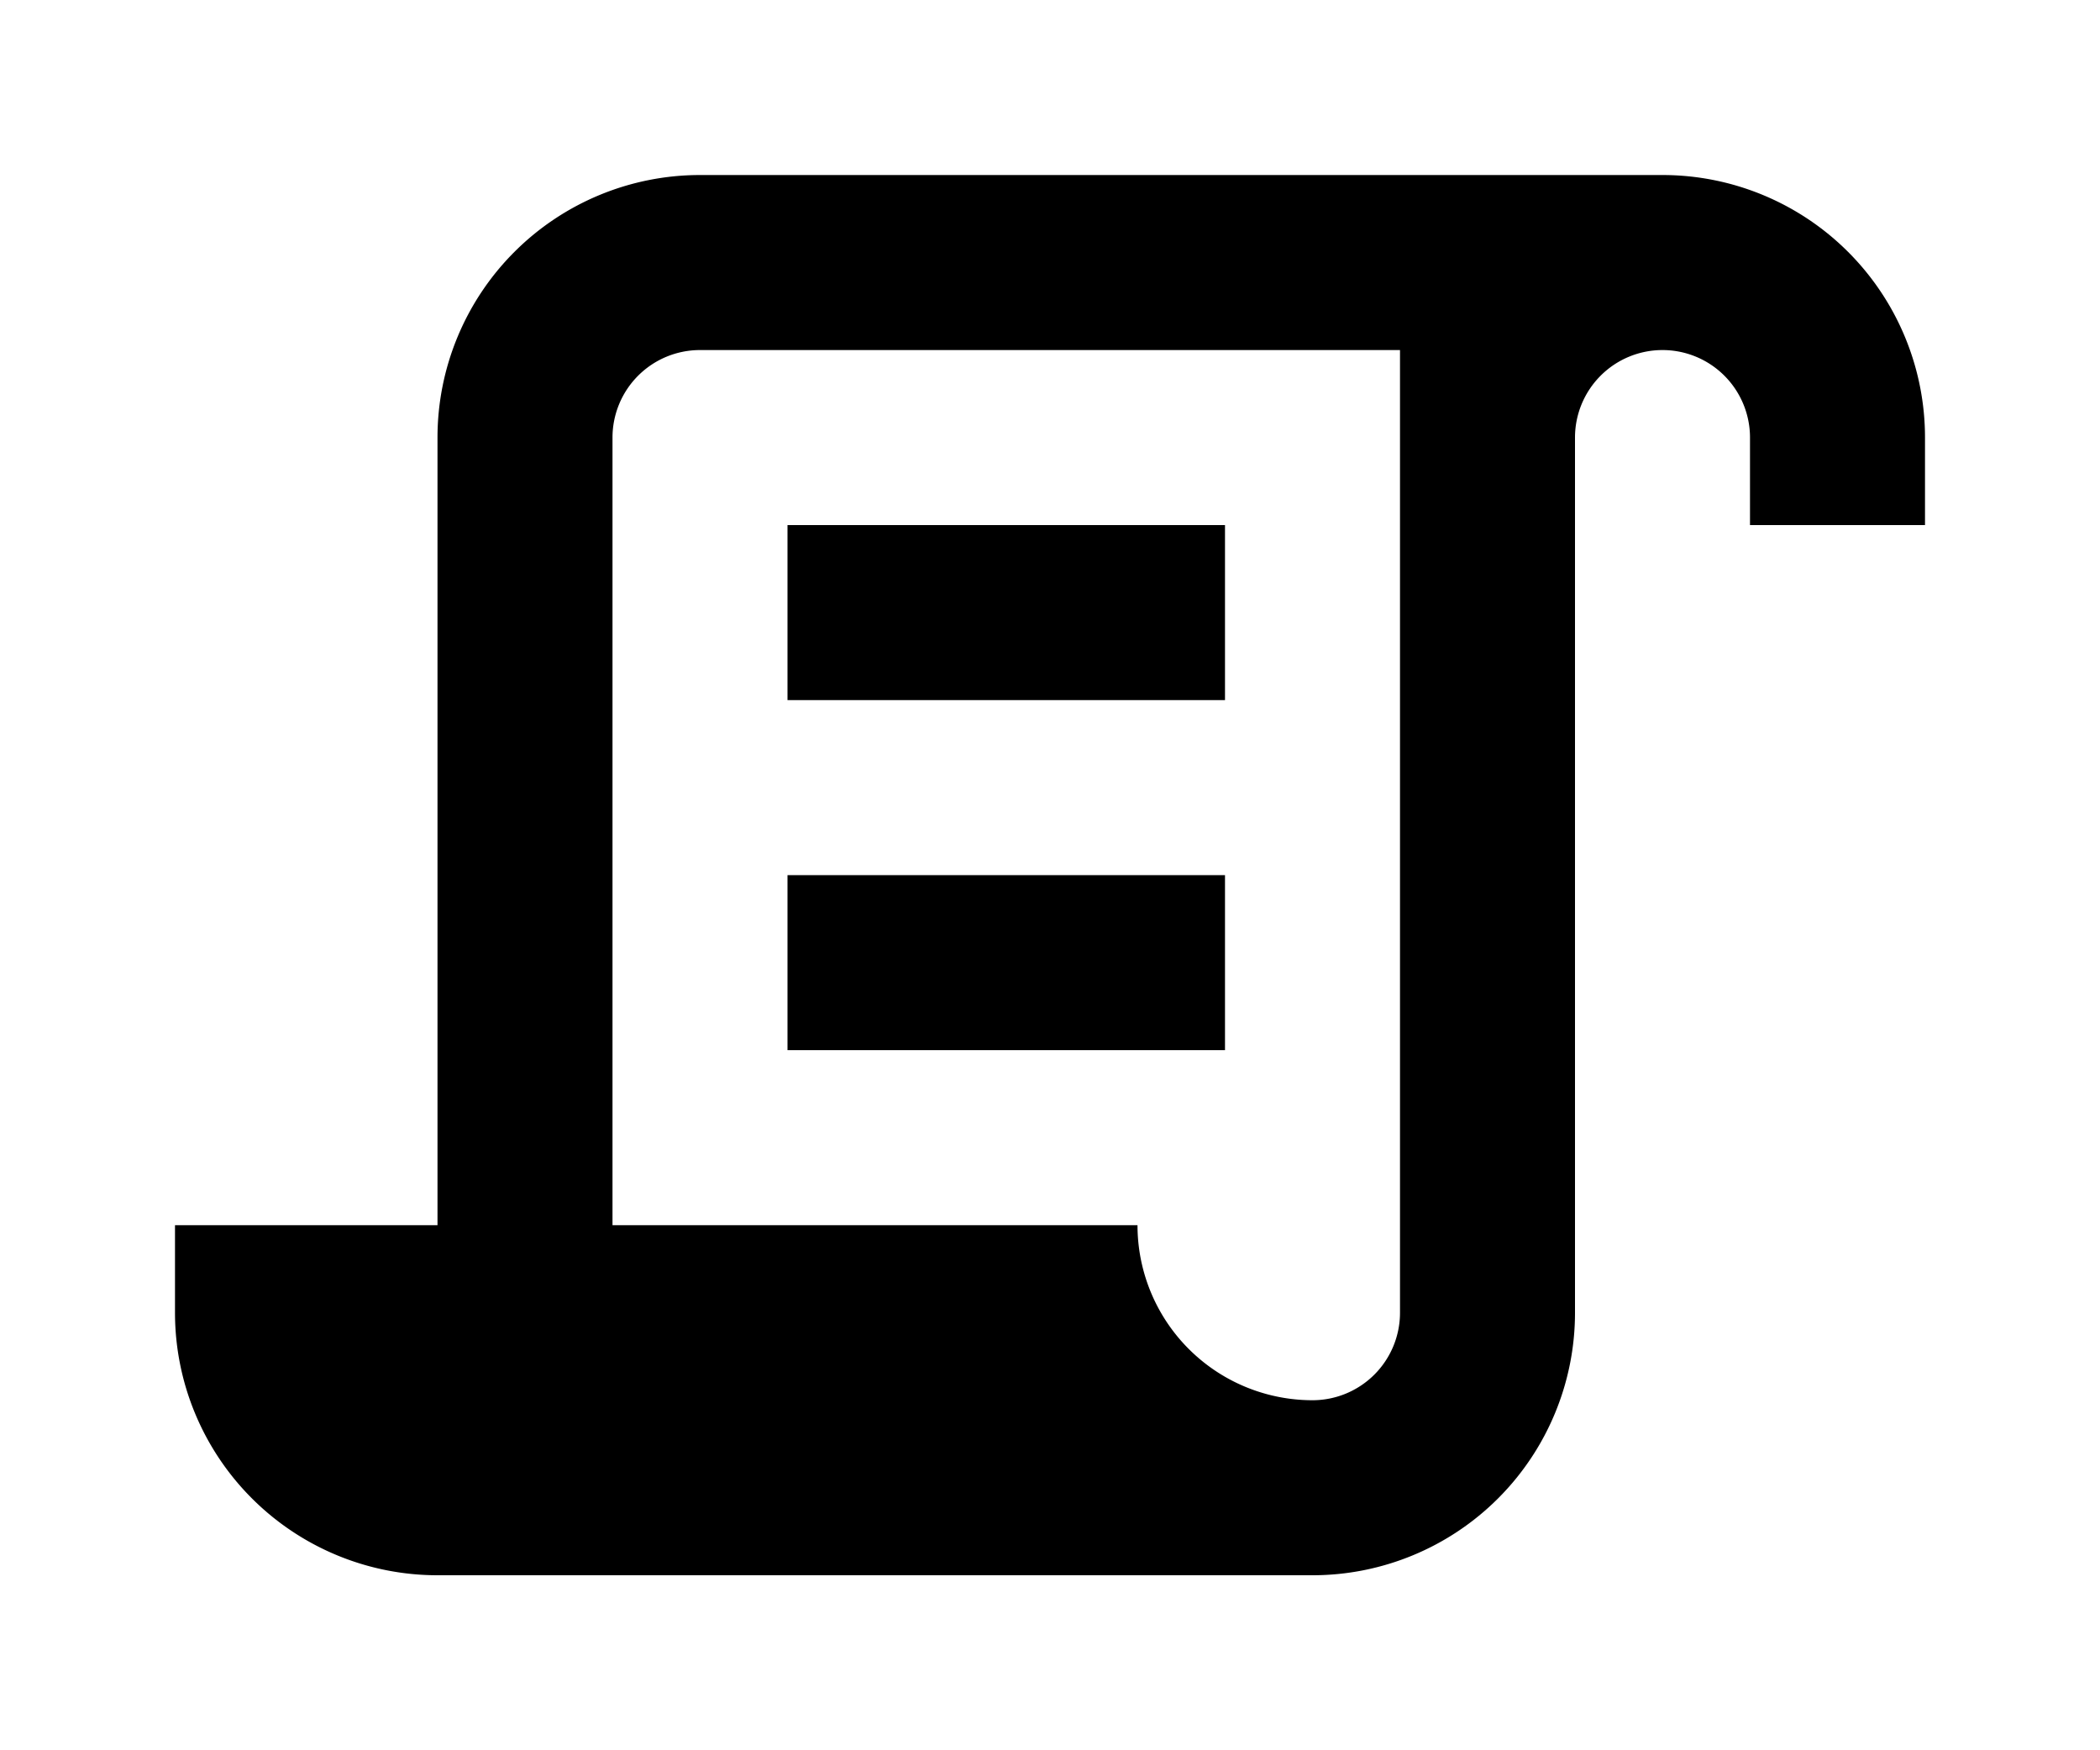 <svg xmlns="http://www.w3.org/2000/svg" viewBox="0 0 24 20"><path fill="currentcolor" d="M15,16A1,1 0 0,0 16,15V4H8A1,1 0 0,0 7,5V14H5V5A3,3 0 0,1 8,2H19A3,3 0 0,1 22,5V6H20V5A1,1 0 0,0 19,4A1,1 0 0,0 18,5V9L18,15A3,3 0 0,1 15,18H5A3,3 0 0,1 2,15V14H13A2,2 0 0,0 15,16M9,6H14V8H9V6M9,10H14V12H9V10Z" /></svg>
